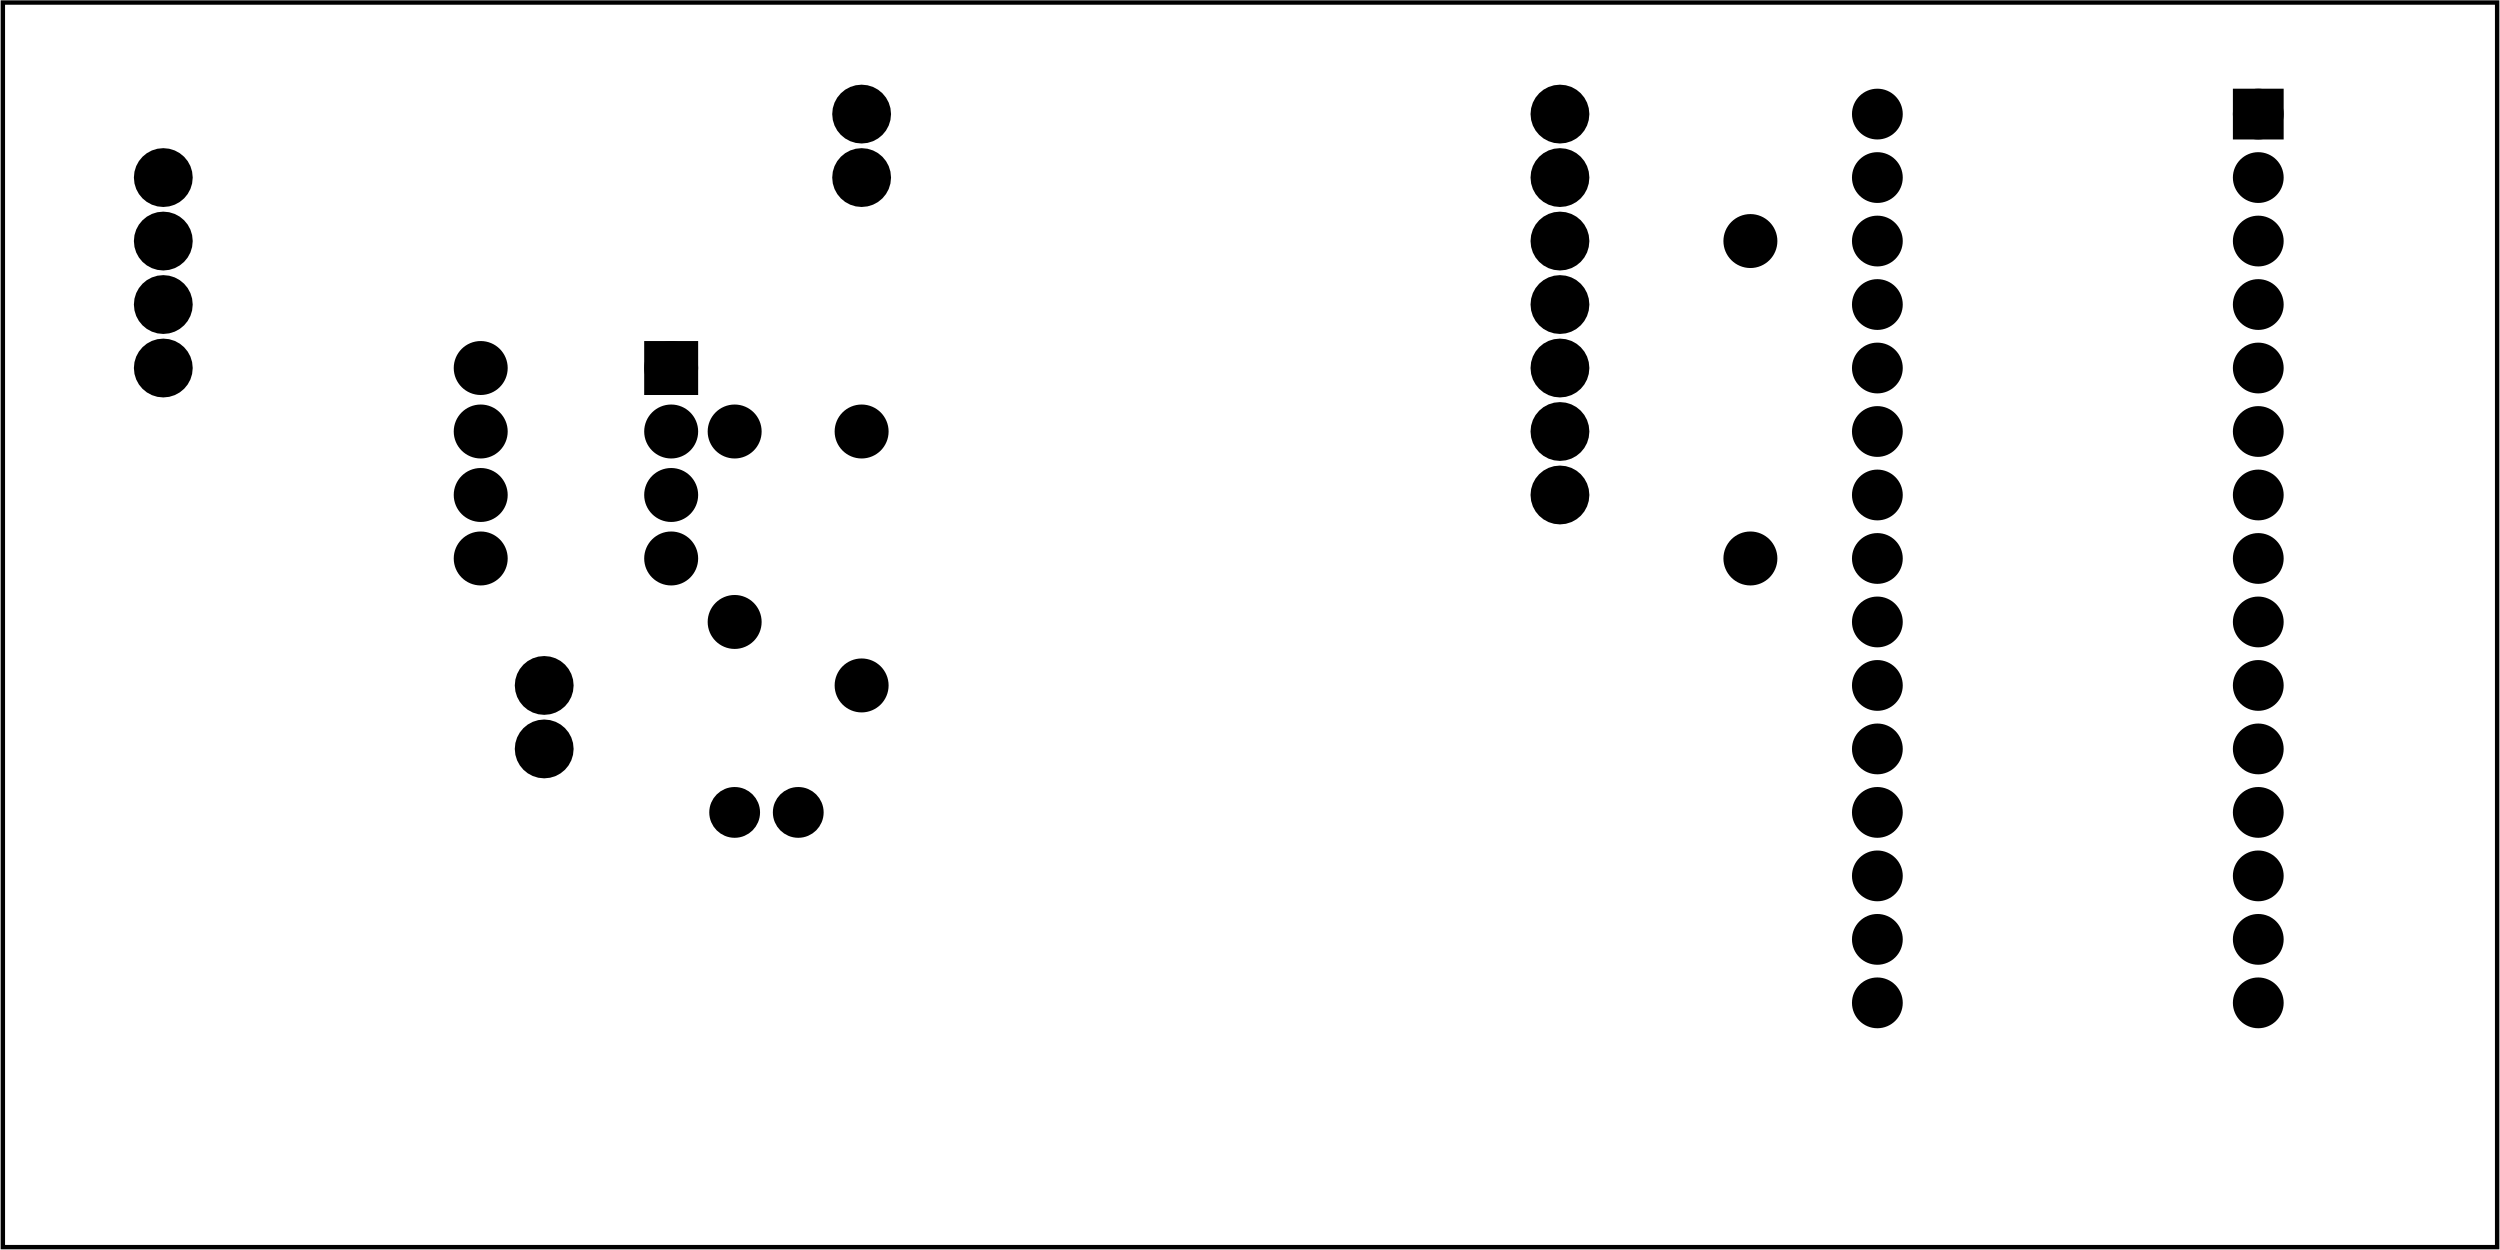 <?xml version='1.0' encoding='UTF-8' standalone='no'?>
<!-- Created with Fritzing (http://www.fritzing.org/) -->
<svg xmlns="http://www.w3.org/2000/svg" viewBox="0 0 283.465 141.732" version="1.2" xmlns:svg="http://www.w3.org/2000/svg" x="0in" height="1.968in" baseProfile="tiny" width="3.937in"  y="0in">
 <g transform="matrix(-1, 0, 0, 1, 283.465, 0)">
  <g partID="57570">
   <g id="board" >
    <rect id="boardoutline" fill-opacity="0.5" stroke="black" stroke-width="0.5" fill="none" x="0.288" height="141.156" width="282.889"  y="0.288"/>
   </g>
  </g>
  <g partID="854646793">
   <g transform="translate(80.228,22.587)">
    <g id="copper1" >
     <circle cy="40.752" stroke="black" id="connector0pad" stroke-width="2.16" fill="black" r="1.98" cx="4.752" />
     <circle cy="4.752" stroke="black" id="connector1pad" stroke-width="2.16" fill="black" r="1.98" cx="4.752" />
    </g>
   </g>
  </g>
  <g partID="854653763">
   <g transform="translate(195.428,44.187)">
    <g id="copper1" >
     <circle cy="26.352" stroke="black" id="connector0pad" stroke-width="2.16" fill="black" r="1.98" cx="4.752" />
     <circle cy="4.752" stroke="black" id="connector1pad" stroke-width="2.16" fill="black" r="1.98" cx="4.752" />
    </g>
   </g>
  </g>
  <g partID="57712">
   <g transform="translate(23.78,2.139)">
    <g id="copper1" >
     <g id="copper0" >
      <circle id="connector16pad" stroke="black" stroke-width="1.944" cy="10.8" fill="black" r="1.908" cx="3.6" />
      <rect stroke="black" stroke-width="1.944" fill="black" x="1.692" height="3.816" width="3.814"  y="8.892"/>
      <circle id="connector17pad" stroke="black" stroke-width="1.944" cy="18" fill="black" r="1.908" cx="3.6" />
      <circle id="connector18pad" stroke="black" stroke-width="1.944" cy="25.2" fill="black" r="1.908" cx="3.6" />
      <circle id="connector19pad" stroke="black" stroke-width="1.944" cy="32.4" fill="black" r="1.908" cx="3.6" />
      <circle id="connector20pad" stroke="black" stroke-width="1.944" cy="39.6" fill="black" r="1.908" cx="3.6" />
      <circle id="connector21pad" stroke="black" stroke-width="1.944" cy="46.8" fill="black" r="1.908" cx="3.6" />
      <circle id="connector22pad" stroke="black" stroke-width="1.944" cy="54" fill="black" r="1.908" cx="3.6" />
      <circle id="connector23pad" stroke="black" stroke-width="1.944" cy="61.2" fill="black" r="1.908" cx="3.6" />
      <circle id="connector24pad" stroke="black" stroke-width="1.944" cy="68.4" fill="black" r="1.908" cx="3.6" />
      <circle id="connector25pad" stroke="black" stroke-width="1.944" cy="75.6" fill="black" r="1.908" cx="3.6" />
      <circle id="connector26pad" stroke="black" stroke-width="1.944" cy="82.8" fill="black" r="1.908" cx="3.6" />
      <circle id="connector27pad" stroke="black" stroke-width="1.944" cy="90" fill="black" r="1.908" cx="3.6" />
      <circle id="connector28pad" stroke="black" stroke-width="1.944" cy="97.2" fill="black" r="1.908" cx="3.6" />
      <circle id="connector29pad" stroke="black" stroke-width="1.944" cy="104.4" fill="black" r="1.908" cx="3.6" />
      <circle id="connector30pad" stroke="black" stroke-width="1.944" cy="111.6" fill="black" r="1.908" cx="3.6" />
      <circle id="connector31pad" stroke="black" stroke-width="1.944" cy="10.8" fill="black" r="1.908" cx="46.8" />
      <circle id="connector32pad" stroke="black" stroke-width="1.944" cy="18" fill="black" r="1.908" cx="46.8" />
      <circle id="connector33pad" stroke="black" stroke-width="1.944" cy="25.2" fill="black" r="1.908" cx="46.8" />
      <circle id="connector34pad" stroke="black" stroke-width="1.944" cy="32.4" fill="black" r="1.908" cx="46.8" />
      <circle id="connector35pad" stroke="black" stroke-width="1.944" cy="39.6" fill="black" r="1.908" cx="46.8" />
      <circle id="connector36pad" stroke="black" stroke-width="1.944" cy="46.8" fill="black" r="1.908" cx="46.8" />
      <circle id="connector37pad" stroke="black" stroke-width="1.944" cy="54" fill="black" r="1.908" cx="46.8" />
      <circle id="connector38pad" stroke="black" stroke-width="1.944" cy="61.2" fill="black" r="1.908" cx="46.8" />
      <circle id="connector39pad" stroke="black" stroke-width="1.944" cy="68.4" fill="black" r="1.908" cx="46.8" />
      <circle id="connector40pad" stroke="black" stroke-width="1.944" cy="75.6" fill="black" r="1.908" cx="46.8" />
      <circle id="connector41pad" stroke="black" stroke-width="1.944" cy="82.8" fill="black" r="1.908" cx="46.8" />
      <circle id="connector42pad" stroke="black" stroke-width="1.944" cy="90" fill="black" r="1.908" cx="46.8" />
      <circle id="connector43pad" stroke="black" stroke-width="1.944" cy="97.2" fill="black" r="1.908" cx="46.8" />
      <circle id="connector44pad" stroke="black" stroke-width="1.944" cy="104.4" fill="black" r="1.908" cx="46.8" />
      <circle id="connector45pad" stroke="black" stroke-width="1.944" cy="111.6" fill="black" r="1.908" cx="46.8" />
     </g>
    </g>
   </g>
  </g>
  <g partID="854590192">
   <g transform="translate(101.54,7.899)">
    <g id="copper1" >
     <g id="copper0" >
      <circle cy="5.04" id="connector0pin" stroke="black" stroke-width="3.555" fill="black" r="1.559" cx="5.04" />
      <circle cy="12.24" id="connector1pin" stroke="black" stroke-width="3.555" fill="black" r="1.559" cx="5.04" />
      <circle cy="19.44" id="connector2pin" stroke="black" stroke-width="3.555" fill="black" r="1.559" cx="5.04" />
      <circle cy="26.64" id="connector3pin" stroke="black" stroke-width="3.555" fill="black" r="1.559" cx="5.04" />
      <circle cy="33.84" id="connector4pin" stroke="black" stroke-width="3.555" fill="black" r="1.559" cx="5.04" />
      <circle cy="41.04" id="connector5pin" stroke="black" stroke-width="3.555" fill="black" r="1.559" cx="5.04" />
      <circle cy="48.24" id="connector6pin" stroke="black" stroke-width="3.555" fill="black" r="1.559" cx="5.04" />
     </g>
    </g>
   </g>
  </g>
  <g partID="854627182">
   <g transform="translate(216.74,72.699)">
    <g id="copper1" >
     <g id="copper0" >
      <circle cy="5.04" id="connector0pin" stroke="black" stroke-width="3.555" fill="black" r="1.559" cx="5.04" />
      <circle cy="12.24" id="connector1pin" stroke="black" stroke-width="3.555" fill="black" r="1.559" cx="5.04" />
     </g>
    </g>
   </g>
  </g>
  <g partID="854618202">
   <g transform="translate(190.82,25.179)">
    <g transform="matrix(-1,0,0,-1,0,0)">
     <g id="copper1" >
      <g id="copper0" >
       <circle cy="5.04" id="connector0pin" stroke="black" stroke-width="3.555" fill="black" r="1.559" cx="5.04" />
       <circle cy="12.24" id="connector1pin" stroke="black" stroke-width="3.555" fill="black" r="1.559" cx="5.04" />
      </g>
     </g>
    </g>
   </g>
  </g>
  <g partID="854588352">
   <g transform="translate(259.94,15.099)">
    <g id="copper1" >
     <g id="copper0" >
      <circle cy="5.04" id="connector0pin" stroke="black" stroke-width="3.555" fill="black" r="1.559" cx="5.04" />
      <circle cy="12.24" id="connector1pin" stroke="black" stroke-width="3.555" fill="black" r="1.559" cx="5.04" />
      <circle cy="19.44" id="connector2pin" stroke="black" stroke-width="3.555" fill="black" r="1.559" cx="5.04" />
      <circle cy="26.64" id="connector3pin" stroke="black" stroke-width="3.555" fill="black" r="1.559" cx="5.04" />
     </g>
    </g>
   </g>
  </g>
  <g partID="854102032">
   <g transform="translate(203.06,95.019)">
    <g transform="matrix(-1,0,0,-1,0,0)">
     <g id="copper1" >
      <circle id="connector0pin" cy="2.88" stroke="black" stroke-width="2.16" fill="black" r="1.8" cx="2.88" />
      <circle id="connector1pin" cy="2.88" stroke="black" stroke-width="2.16" fill="black" r="1.8" cx="10.093" />
     </g>
    </g>
   </g>
  </g>
  <g partID="854102062">
   <g transform="translate(182.684,80.439)">
    <g transform="matrix(0,-1,1,0,0,0)">
     <g id="copper1" >
      <!-- <rect width="55" x="10" y="15.5" fill="none" height="55" stroke="rgb(255, 191, 0)" stroke-width="20" />  -->
      <circle cy="3.096" stroke="black" id="connector0pin" stroke-width="2.16" fill="black" r="1.98" cx="2.7" />
      <circle cy="3.096" stroke="black" id="connector1pin" stroke-width="2.16" fill="black" r="1.98" cx="31.5" />
     </g>
    </g>
   </g>
  </g>
  <g partID="854574952">
   <g transform="translate(203.06,37.419)">
    <g id="copper1" gorn="0.1" >
     <g id="copper0" gorn="0.1.0" >
      <rect id="square" stroke="black" stroke-width="2.16" gorn="0.1.0.0" fill="black" x="2.34" height="3.96" width="3.96"  y="2.34"/>
      <circle id="connector0pin" stroke="black" stroke-width="2.16" cy="4.32" gorn="0.1.0.1" r="1.98" fill="black" cx="4.32" />
      <circle id="connector7pin" stroke="black" stroke-width="2.16" cy="4.32" gorn="0.1.0.2" r="1.98" fill="black" cx="25.92" />
      <circle id="connector1pin" stroke="black" stroke-width="2.16" cy="11.52" gorn="0.1.0.3" r="1.98" fill="black" cx="4.32" />
      <circle id="connector6pin" stroke="black" stroke-width="2.16" cy="11.52" gorn="0.1.0.4" r="1.98" fill="black" cx="25.92" />
      <circle id="connector2pin" stroke="black" stroke-width="2.16" cy="18.72" gorn="0.1.0.5" r="1.98" fill="black" cx="4.32" />
      <circle id="connector5pin" stroke="black" stroke-width="2.16" cy="18.72" gorn="0.1.0.6" r="1.98" fill="black" cx="25.92" />
      <circle id="connector3pin" stroke="black" stroke-width="2.16" cy="25.92" gorn="0.1.0.7" r="1.98" fill="black" cx="4.32" />
      <circle id="connector4pin" stroke="black" stroke-width="2.16" cy="25.92" gorn="0.1.0.8" r="1.98" fill="black" cx="25.92" />
     </g>
    </g>
   </g>
  </g>
 </g>
</svg>
